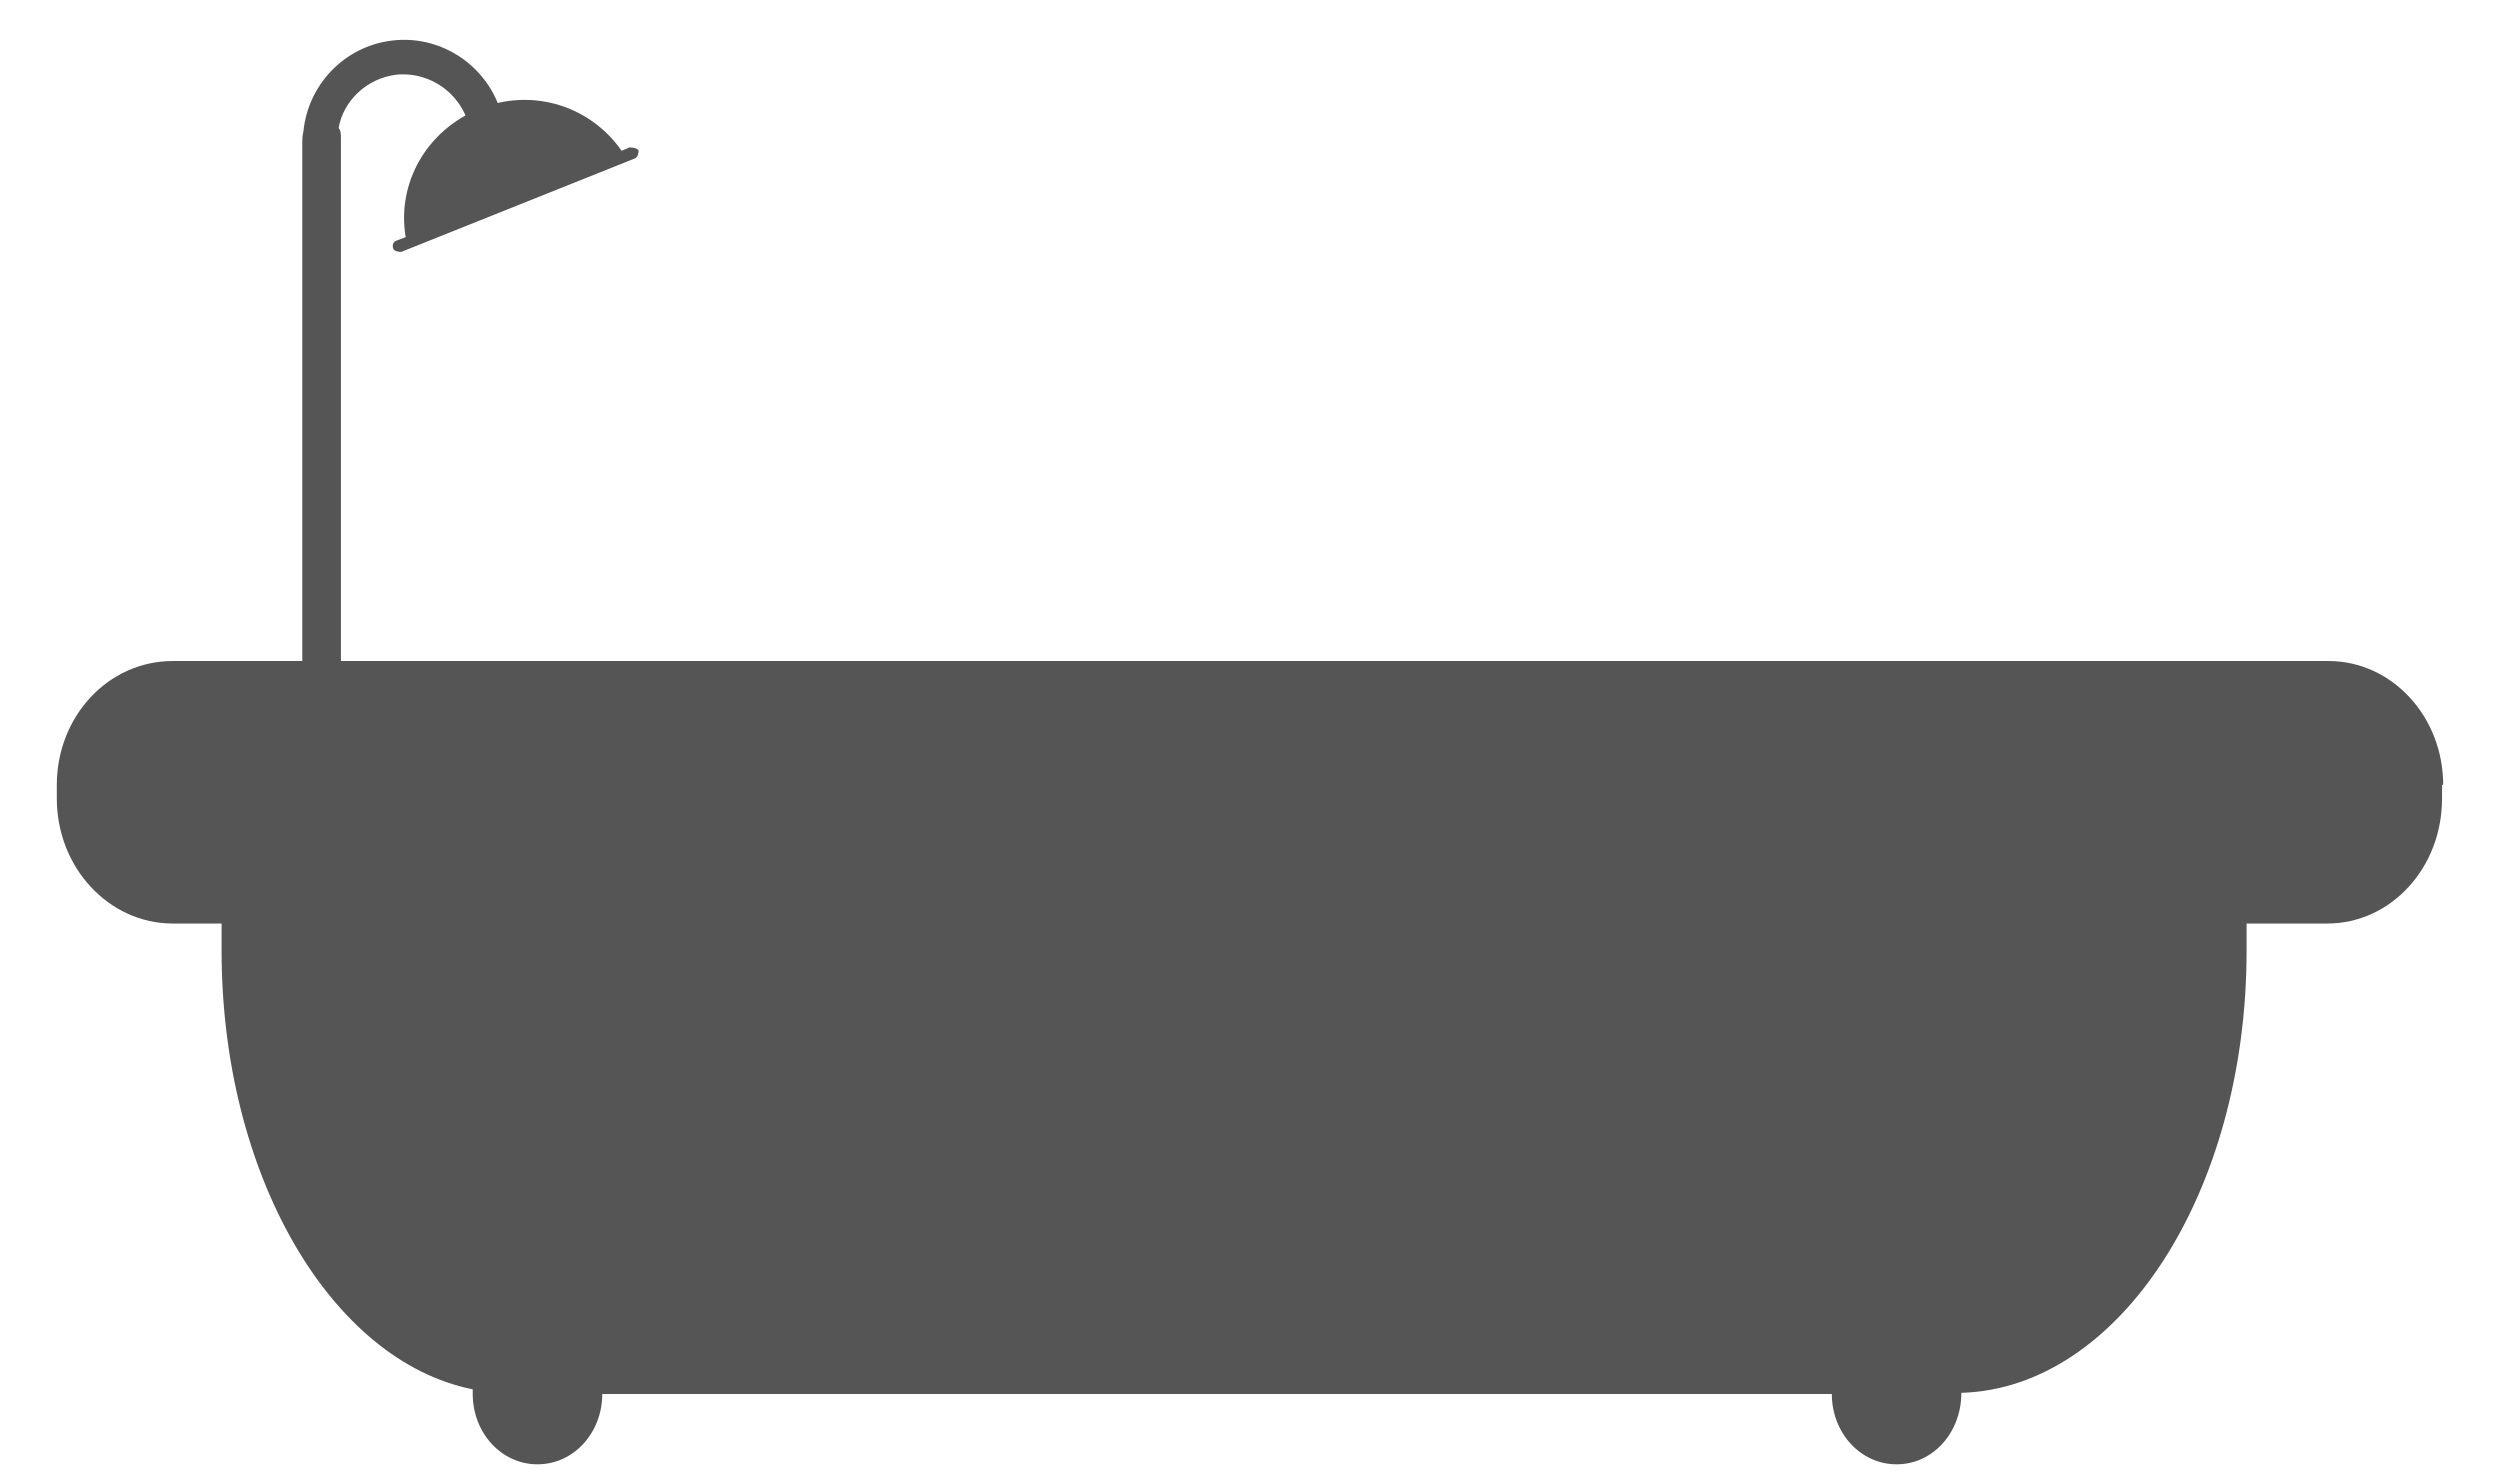 <svg xmlns="http://www.w3.org/2000/svg" width="22" height="13" viewBox="0 0 22 13" fill="none">
  <path d="M21.49 6.907V7.027C21.49 7.637 21.04 8.127 20.48 8.127H19.77V8.367C19.77 10.496 18.65 12.216 17.26 12.257C17.26 12.607 17.01 12.886 16.69 12.886C16.37 12.886 16.12 12.607 16.12 12.267H5.3C5.3 12.607 5.05 12.886 4.73 12.886C4.41 12.886 4.16 12.607 4.16 12.267C4.16 12.257 4.16 12.246 4.16 12.226C2.91 11.976 1.95 10.336 1.95 8.367V8.127H1.52C0.96 8.127 0.5 7.637 0.5 7.027V6.907C0.5 6.307 0.95 5.817 1.52 5.817H20.49C21.05 5.817 21.5 6.307 21.5 6.907H21.49Z" fill="#555555"/>
  <path d="M4.44 1.147L4.14 1.177C4.1 0.857 3.81 0.627 3.49 0.657C3.23 0.687 3.02 0.887 2.98 1.127C3 1.147 3 1.187 3 1.217V8.067C3 8.167 2.93 8.237 2.83 8.237C2.74 8.237 2.66 8.167 2.66 8.067V1.247C2.66 1.247 2.66 1.187 2.67 1.157C2.71 0.747 3.03 0.407 3.45 0.357C3.94 0.297 4.39 0.657 4.44 1.147Z" fill="#555555"/>
  <path d="M5.62 1.327C5.62 1.327 5.62 1.387 5.58 1.397L3.53 2.217C3.53 2.217 3.47 2.217 3.46 2.187C3.45 2.157 3.46 2.127 3.49 2.117L3.57 2.087C3.49 1.617 3.75 1.147 4.22 0.957C4.69 0.767 5.2 0.937 5.47 1.327L5.54 1.297C5.54 1.297 5.61 1.297 5.62 1.327Z" fill="#555555"/>
</svg>
